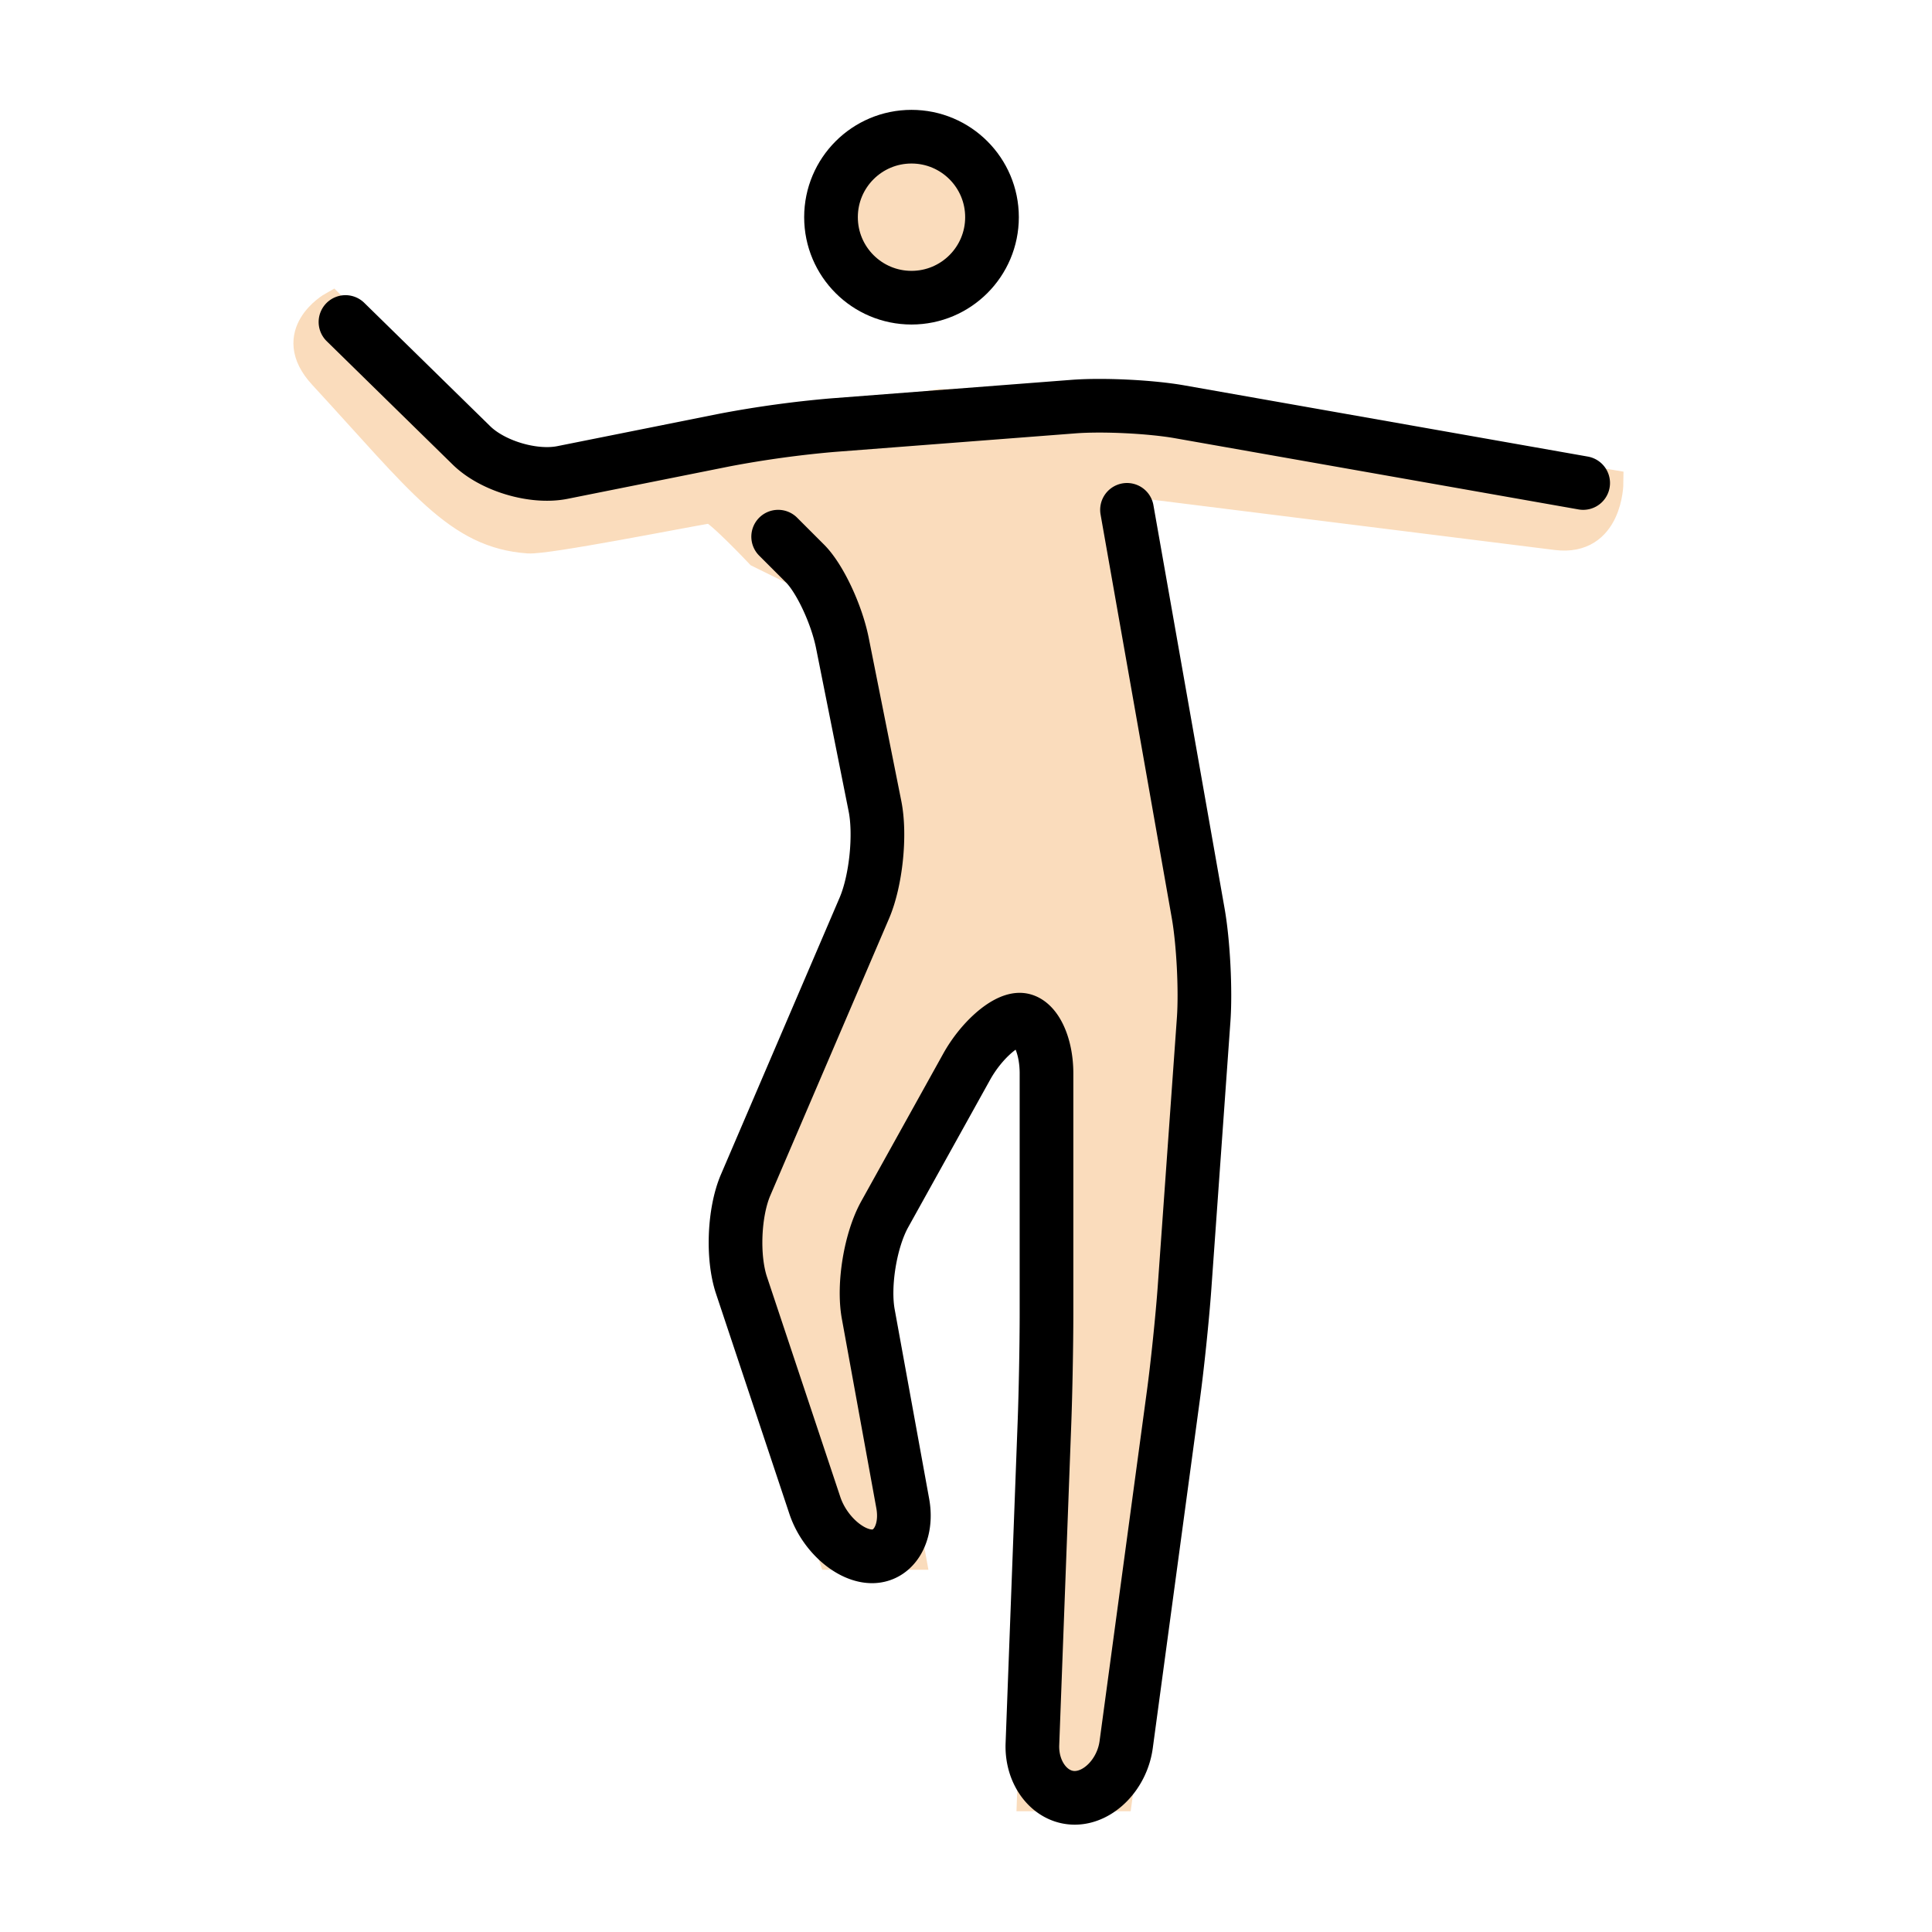 <svg viewBox="0 0 72 72" xmlns="http://www.w3.org/2000/svg"><g fill="#fadcbc" stroke="#fadcbc"><circle cx="33.969" cy="8.094" r="3"/><path d="m42 18 3 18-1 14-2.3 17h-3.3l.6-16V38h-2l-5 9 2 11h-3l-4-12 6-14-2-10-2.723-1.343S26.68 18.963 26.46 19c-1.135.19-6.081 1.174-6.771 1.125C17.03 19.937 15.688 18 12 14c-1.463-1.586.375-2.625.375-2.625L19 18l10-2 6-1h6l7 1 12 2s-.016 2.248-2 2l-16-2z"/></g><g fill="none" stroke="#000" stroke-miterlimit="10" stroke-width="2"><circle cx="33.969" cy="8.094" r="3"/><path stroke-linecap="round" stroke-linejoin="round" d="m12.875 12 4.696 4.6c.786.77 2.312 1.224 3.39 1.008l6.078-1.216a40.095 40.095 0 0 1 3.955-.545l9.012-.694c1.097-.084 2.88.003 3.964.195L59 18m-30 2 1 1c.55.55 1.176 1.882 1.393 2.96l1.214 6.08c.217 1.077.038 2.787-.394 3.798l-4.426 10.324c-.433 1.01-.502 2.691-.154 3.735l2.734 8.205C30.715 57.147 31.675 58 32.5 58s1.339-.886 1.143-1.968l-1.286-7.064c-.196-1.082.08-2.755.614-3.716l3.057-5.504C36.563 38.788 37.45 38 38 38s1 .9 1 2v9c0 1.1-.034 2.9-.075 3.999l-.45 12.002c-.04 1.1.668 1.999 1.576 1.999.907 0 1.77-.892 1.918-1.982l1.762-13.036c.148-1.09.333-2.88.412-3.977l.714-10.01c.078-1.097-.013-2.882-.205-3.965L42 19"/></g></svg>